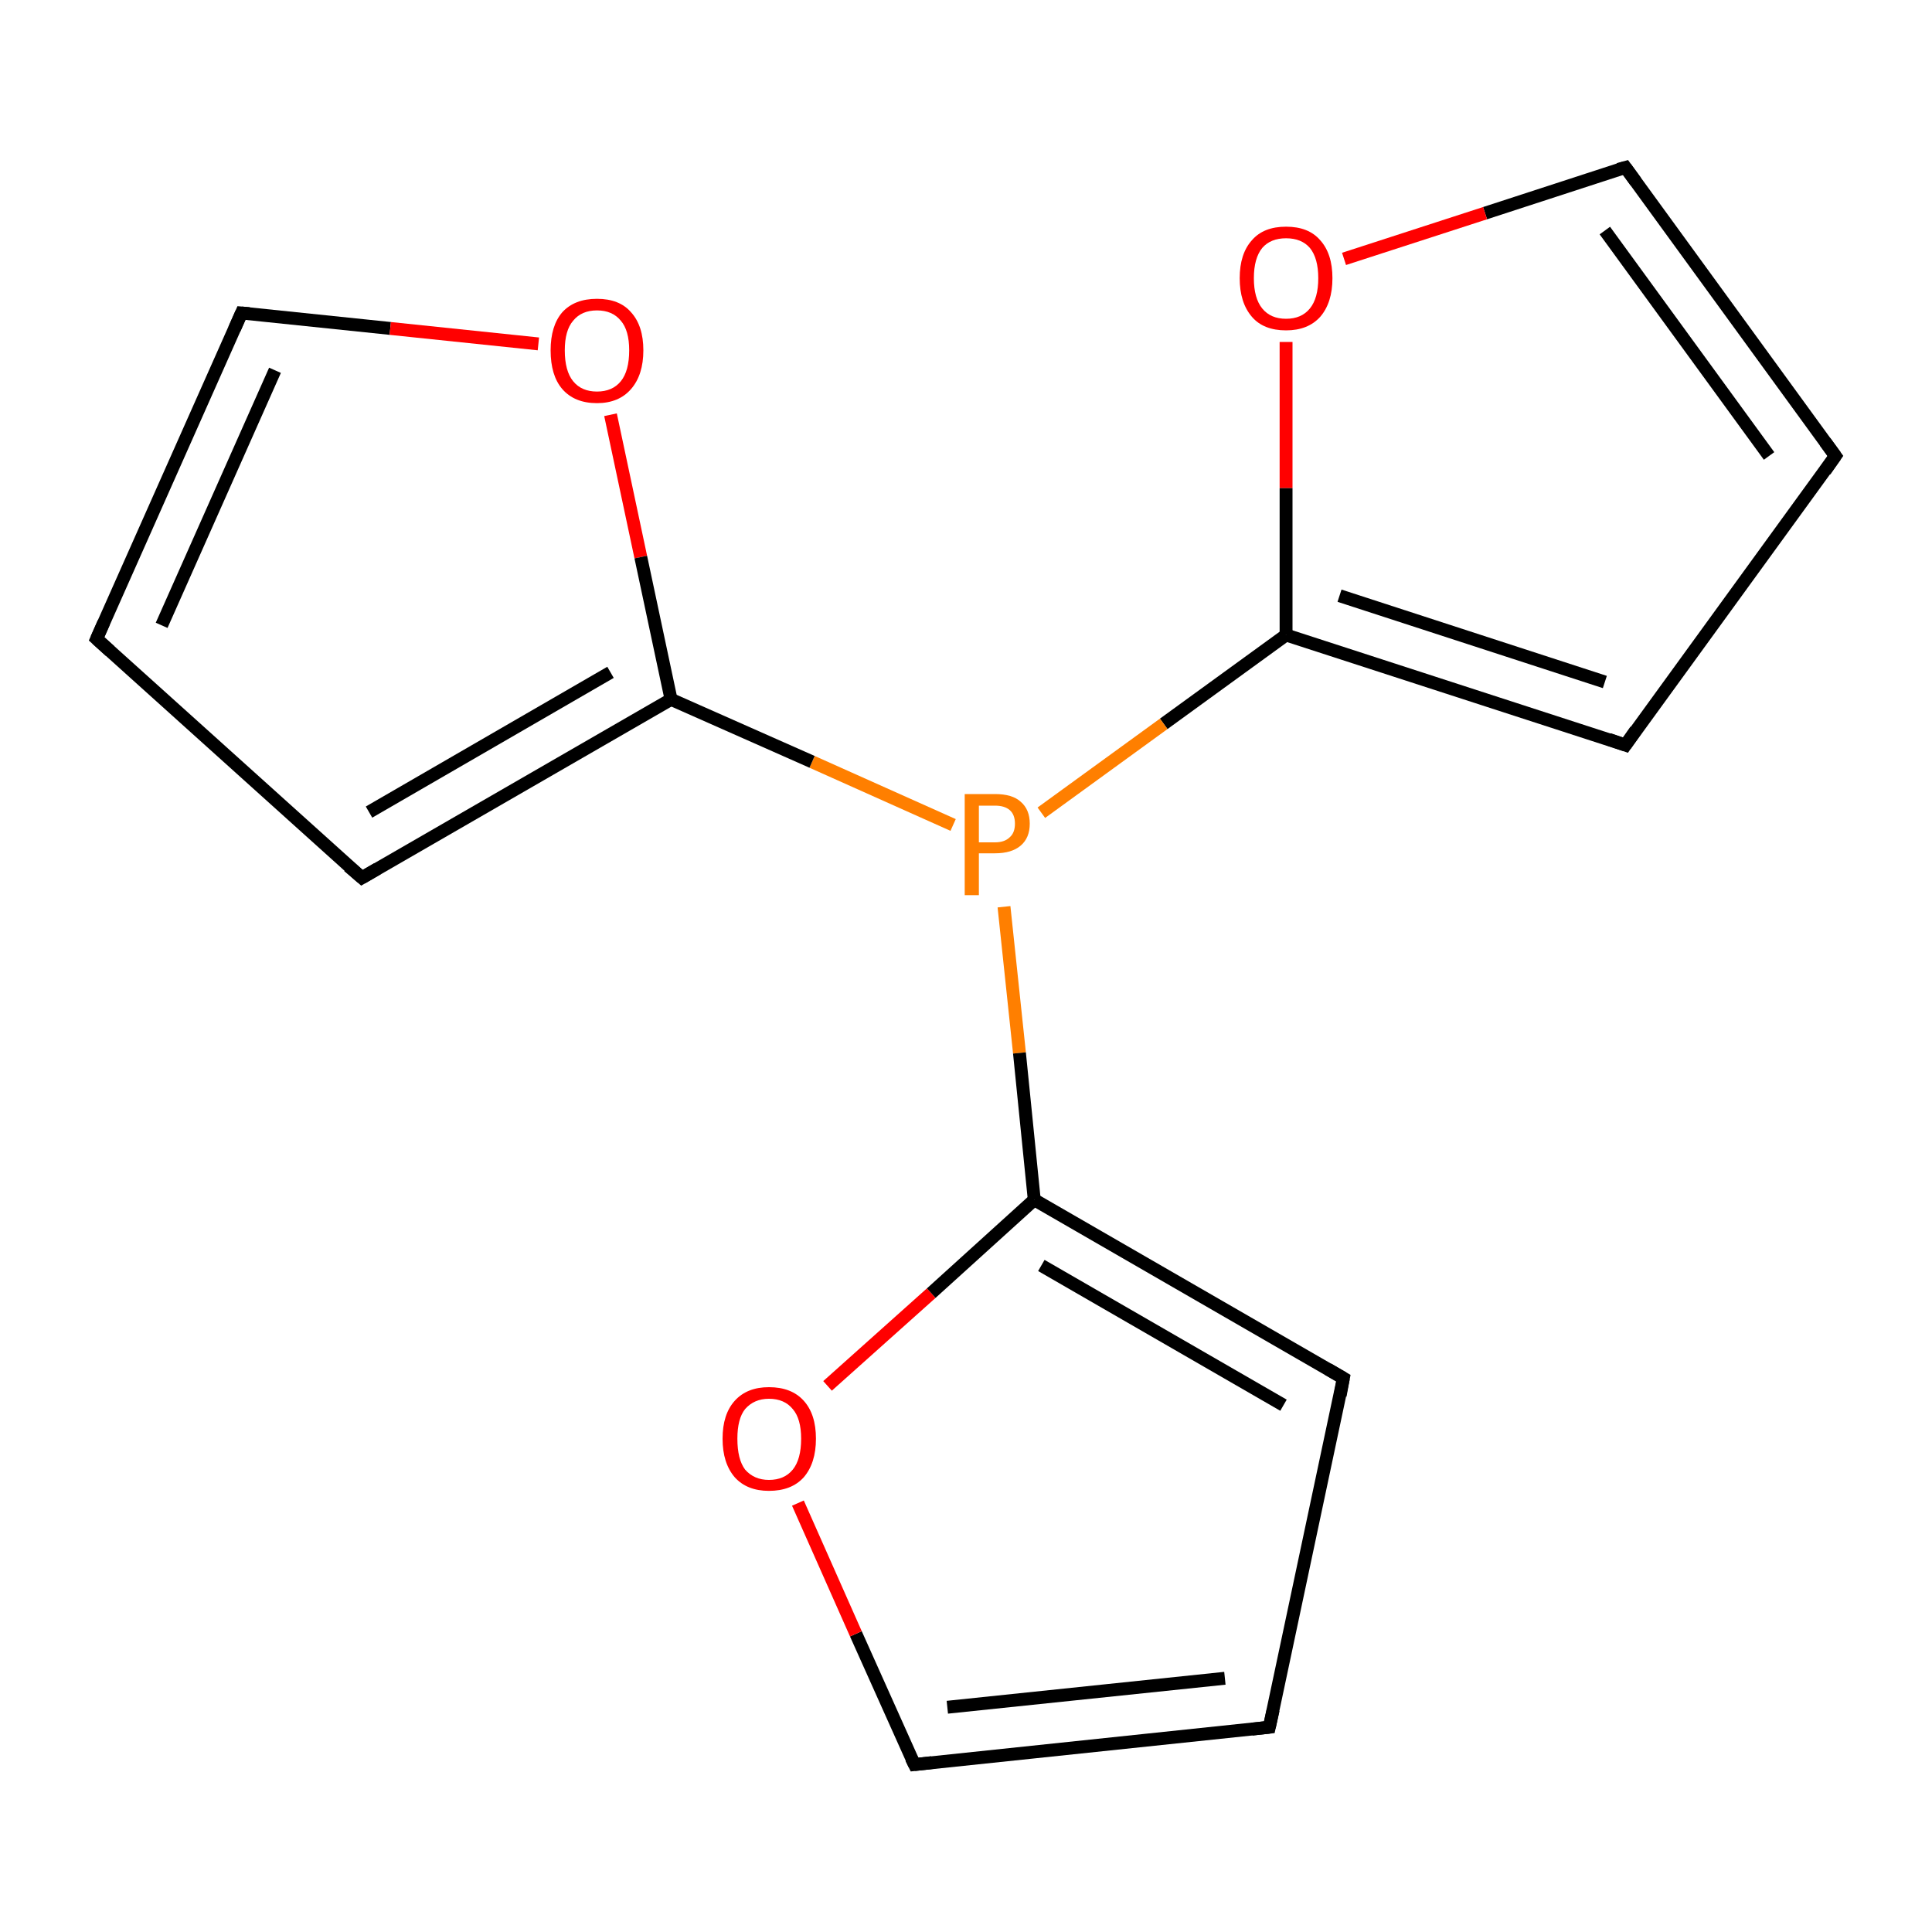 <?xml version='1.0' encoding='iso-8859-1'?>
<svg version='1.1' baseProfile='full'
              xmlns='http://www.w3.org/2000/svg'
                      xmlns:rdkit='http://www.rdkit.org/xml'
                      xmlns:xlink='http://www.w3.org/1999/xlink'
                  xml:space='preserve'
width='300px' height='300px' viewBox='0 0 300 300'>
<!-- END OF HEADER -->
<rect style='opacity:1.0;fill:#FFFFFF;stroke:none' width='300.0' height='300.0' x='0.0' y='0.0'> </rect>
<path class='bond-0 atom-0 atom-1' d='M 285.0,70.8 L 252.4,26.0' style='fill:none;fill-rule:evenodd;stroke:#000000;stroke-width:2.0px;stroke-linecap:butt;stroke-linejoin:miter;stroke-opacity:1' />
<path class='bond-0 atom-0 atom-1' d='M 274.7,70.8 L 249.2,35.8' style='fill:none;fill-rule:evenodd;stroke:#000000;stroke-width:2.0px;stroke-linecap:butt;stroke-linejoin:miter;stroke-opacity:1' />
<path class='bond-1 atom-1 atom-2' d='M 252.4,26.0 L 230.6,33.1' style='fill:none;fill-rule:evenodd;stroke:#000000;stroke-width:2.0px;stroke-linecap:butt;stroke-linejoin:miter;stroke-opacity:1' />
<path class='bond-1 atom-1 atom-2' d='M 230.6,33.1 L 208.7,40.2' style='fill:none;fill-rule:evenodd;stroke:#FF0000;stroke-width:2.0px;stroke-linecap:butt;stroke-linejoin:miter;stroke-opacity:1' />
<path class='bond-2 atom-2 atom-3' d='M 199.7,53.1 L 199.7,75.8' style='fill:none;fill-rule:evenodd;stroke:#FF0000;stroke-width:2.0px;stroke-linecap:butt;stroke-linejoin:miter;stroke-opacity:1' />
<path class='bond-2 atom-2 atom-3' d='M 199.7,75.8 L 199.7,98.6' style='fill:none;fill-rule:evenodd;stroke:#000000;stroke-width:2.0px;stroke-linecap:butt;stroke-linejoin:miter;stroke-opacity:1' />
<path class='bond-3 atom-3 atom-4' d='M 199.7,98.6 L 180.7,112.4' style='fill:none;fill-rule:evenodd;stroke:#000000;stroke-width:2.0px;stroke-linecap:butt;stroke-linejoin:miter;stroke-opacity:1' />
<path class='bond-3 atom-3 atom-4' d='M 180.7,112.4 L 161.7,126.2' style='fill:none;fill-rule:evenodd;stroke:#FF7F00;stroke-width:2.0px;stroke-linecap:butt;stroke-linejoin:miter;stroke-opacity:1' />
<path class='bond-4 atom-4 atom-5' d='M 148.0,128.1 L 126.1,118.3' style='fill:none;fill-rule:evenodd;stroke:#FF7F00;stroke-width:2.0px;stroke-linecap:butt;stroke-linejoin:miter;stroke-opacity:1' />
<path class='bond-4 atom-4 atom-5' d='M 126.1,118.3 L 104.2,108.6' style='fill:none;fill-rule:evenodd;stroke:#000000;stroke-width:2.0px;stroke-linecap:butt;stroke-linejoin:miter;stroke-opacity:1' />
<path class='bond-5 atom-5 atom-6' d='M 104.2,108.6 L 56.2,136.3' style='fill:none;fill-rule:evenodd;stroke:#000000;stroke-width:2.0px;stroke-linecap:butt;stroke-linejoin:miter;stroke-opacity:1' />
<path class='bond-5 atom-5 atom-6' d='M 94.8,104.4 L 57.3,126.1' style='fill:none;fill-rule:evenodd;stroke:#000000;stroke-width:2.0px;stroke-linecap:butt;stroke-linejoin:miter;stroke-opacity:1' />
<path class='bond-6 atom-6 atom-7' d='M 56.2,136.3 L 15.0,99.2' style='fill:none;fill-rule:evenodd;stroke:#000000;stroke-width:2.0px;stroke-linecap:butt;stroke-linejoin:miter;stroke-opacity:1' />
<path class='bond-7 atom-7 atom-8' d='M 15.0,99.2 L 37.5,48.6' style='fill:none;fill-rule:evenodd;stroke:#000000;stroke-width:2.0px;stroke-linecap:butt;stroke-linejoin:miter;stroke-opacity:1' />
<path class='bond-7 atom-7 atom-8' d='M 25.1,97.1 L 42.7,57.5' style='fill:none;fill-rule:evenodd;stroke:#000000;stroke-width:2.0px;stroke-linecap:butt;stroke-linejoin:miter;stroke-opacity:1' />
<path class='bond-8 atom-8 atom-9' d='M 37.5,48.6 L 60.6,51.0' style='fill:none;fill-rule:evenodd;stroke:#000000;stroke-width:2.0px;stroke-linecap:butt;stroke-linejoin:miter;stroke-opacity:1' />
<path class='bond-8 atom-8 atom-9' d='M 60.6,51.0 L 83.6,53.4' style='fill:none;fill-rule:evenodd;stroke:#FF0000;stroke-width:2.0px;stroke-linecap:butt;stroke-linejoin:miter;stroke-opacity:1' />
<path class='bond-9 atom-4 atom-10' d='M 155.9,140.8 L 158.3,163.5' style='fill:none;fill-rule:evenodd;stroke:#FF7F00;stroke-width:2.0px;stroke-linecap:butt;stroke-linejoin:miter;stroke-opacity:1' />
<path class='bond-9 atom-4 atom-10' d='M 158.3,163.5 L 160.6,186.3' style='fill:none;fill-rule:evenodd;stroke:#000000;stroke-width:2.0px;stroke-linecap:butt;stroke-linejoin:miter;stroke-opacity:1' />
<path class='bond-10 atom-10 atom-11' d='M 160.6,186.3 L 208.6,214.0' style='fill:none;fill-rule:evenodd;stroke:#000000;stroke-width:2.0px;stroke-linecap:butt;stroke-linejoin:miter;stroke-opacity:1' />
<path class='bond-10 atom-10 atom-11' d='M 161.7,196.5 L 199.3,218.2' style='fill:none;fill-rule:evenodd;stroke:#000000;stroke-width:2.0px;stroke-linecap:butt;stroke-linejoin:miter;stroke-opacity:1' />
<path class='bond-11 atom-11 atom-12' d='M 208.6,214.0 L 197.1,268.2' style='fill:none;fill-rule:evenodd;stroke:#000000;stroke-width:2.0px;stroke-linecap:butt;stroke-linejoin:miter;stroke-opacity:1' />
<path class='bond-12 atom-12 atom-13' d='M 197.1,268.2 L 142.0,274.0' style='fill:none;fill-rule:evenodd;stroke:#000000;stroke-width:2.0px;stroke-linecap:butt;stroke-linejoin:miter;stroke-opacity:1' />
<path class='bond-12 atom-12 atom-13' d='M 190.2,260.6 L 147.1,265.1' style='fill:none;fill-rule:evenodd;stroke:#000000;stroke-width:2.0px;stroke-linecap:butt;stroke-linejoin:miter;stroke-opacity:1' />
<path class='bond-13 atom-13 atom-14' d='M 142.0,274.0 L 132.9,253.7' style='fill:none;fill-rule:evenodd;stroke:#000000;stroke-width:2.0px;stroke-linecap:butt;stroke-linejoin:miter;stroke-opacity:1' />
<path class='bond-13 atom-13 atom-14' d='M 132.9,253.7 L 123.9,233.4' style='fill:none;fill-rule:evenodd;stroke:#FF0000;stroke-width:2.0px;stroke-linecap:butt;stroke-linejoin:miter;stroke-opacity:1' />
<path class='bond-14 atom-3 atom-15' d='M 199.7,98.6 L 252.4,115.7' style='fill:none;fill-rule:evenodd;stroke:#000000;stroke-width:2.0px;stroke-linecap:butt;stroke-linejoin:miter;stroke-opacity:1' />
<path class='bond-14 atom-3 atom-15' d='M 208.0,92.5 L 249.2,105.9' style='fill:none;fill-rule:evenodd;stroke:#000000;stroke-width:2.0px;stroke-linecap:butt;stroke-linejoin:miter;stroke-opacity:1' />
<path class='bond-15 atom-15 atom-0' d='M 252.4,115.7 L 285.0,70.8' style='fill:none;fill-rule:evenodd;stroke:#000000;stroke-width:2.0px;stroke-linecap:butt;stroke-linejoin:miter;stroke-opacity:1' />
<path class='bond-16 atom-9 atom-5' d='M 94.8,64.4 L 99.5,86.5' style='fill:none;fill-rule:evenodd;stroke:#FF0000;stroke-width:2.0px;stroke-linecap:butt;stroke-linejoin:miter;stroke-opacity:1' />
<path class='bond-16 atom-9 atom-5' d='M 99.5,86.5 L 104.2,108.6' style='fill:none;fill-rule:evenodd;stroke:#000000;stroke-width:2.0px;stroke-linecap:butt;stroke-linejoin:miter;stroke-opacity:1' />
<path class='bond-17 atom-14 atom-10' d='M 128.5,215.2 L 144.6,200.8' style='fill:none;fill-rule:evenodd;stroke:#FF0000;stroke-width:2.0px;stroke-linecap:butt;stroke-linejoin:miter;stroke-opacity:1' />
<path class='bond-17 atom-14 atom-10' d='M 144.6,200.8 L 160.6,186.3' style='fill:none;fill-rule:evenodd;stroke:#000000;stroke-width:2.0px;stroke-linecap:butt;stroke-linejoin:miter;stroke-opacity:1' />
<path d='M 283.4,68.6 L 285.0,70.8 L 283.4,73.1' style='fill:none;stroke:#000000;stroke-width:2.0px;stroke-linecap:butt;stroke-linejoin:miter;stroke-miterlimit:10;stroke-opacity:1;' />
<path d='M 254.0,28.2 L 252.4,26.0 L 251.3,26.3' style='fill:none;stroke:#000000;stroke-width:2.0px;stroke-linecap:butt;stroke-linejoin:miter;stroke-miterlimit:10;stroke-opacity:1;' />
<path d='M 58.6,134.9 L 56.2,136.3 L 54.1,134.5' style='fill:none;stroke:#000000;stroke-width:2.0px;stroke-linecap:butt;stroke-linejoin:miter;stroke-miterlimit:10;stroke-opacity:1;' />
<path d='M 17.1,101.1 L 15.0,99.2 L 16.1,96.7' style='fill:none;stroke:#000000;stroke-width:2.0px;stroke-linecap:butt;stroke-linejoin:miter;stroke-miterlimit:10;stroke-opacity:1;' />
<path d='M 36.4,51.1 L 37.5,48.6 L 38.7,48.7' style='fill:none;stroke:#000000;stroke-width:2.0px;stroke-linecap:butt;stroke-linejoin:miter;stroke-miterlimit:10;stroke-opacity:1;' />
<path d='M 206.2,212.6 L 208.6,214.0 L 208.1,216.7' style='fill:none;stroke:#000000;stroke-width:2.0px;stroke-linecap:butt;stroke-linejoin:miter;stroke-miterlimit:10;stroke-opacity:1;' />
<path d='M 197.7,265.5 L 197.1,268.2 L 194.4,268.5' style='fill:none;stroke:#000000;stroke-width:2.0px;stroke-linecap:butt;stroke-linejoin:miter;stroke-miterlimit:10;stroke-opacity:1;' />
<path d='M 144.7,273.7 L 142.0,274.0 L 141.5,273.0' style='fill:none;stroke:#000000;stroke-width:2.0px;stroke-linecap:butt;stroke-linejoin:miter;stroke-miterlimit:10;stroke-opacity:1;' />
<path d='M 249.8,114.8 L 252.4,115.7 L 254.0,113.4' style='fill:none;stroke:#000000;stroke-width:2.0px;stroke-linecap:butt;stroke-linejoin:miter;stroke-miterlimit:10;stroke-opacity:1;' />
<path class='atom-2' d='M 192.5 43.2
Q 192.5 39.4, 194.4 37.3
Q 196.2 35.2, 199.7 35.2
Q 203.2 35.2, 205.0 37.3
Q 206.9 39.4, 206.9 43.2
Q 206.9 47.0, 205.0 49.2
Q 203.1 51.3, 199.7 51.3
Q 196.2 51.3, 194.4 49.2
Q 192.5 47.0, 192.5 43.2
M 199.7 49.5
Q 202.1 49.5, 203.4 47.9
Q 204.7 46.3, 204.7 43.2
Q 204.7 40.1, 203.4 38.5
Q 202.1 37.0, 199.7 37.0
Q 197.3 37.0, 196.0 38.5
Q 194.7 40.1, 194.7 43.2
Q 194.7 46.3, 196.0 47.9
Q 197.3 49.5, 199.7 49.5
' fill='#FF0000'/>
<path class='atom-4' d='M 154.5 123.3
Q 157.2 123.3, 158.5 124.5
Q 159.9 125.7, 159.9 127.9
Q 159.9 130.1, 158.5 131.3
Q 157.1 132.5, 154.5 132.5
L 152.0 132.5
L 152.0 139.0
L 149.8 139.0
L 149.8 123.3
L 154.5 123.3
M 154.5 130.8
Q 156.0 130.8, 156.8 130.0
Q 157.6 129.3, 157.6 127.9
Q 157.6 126.5, 156.8 125.8
Q 156.0 125.1, 154.5 125.1
L 152.0 125.1
L 152.0 130.8
L 154.5 130.8
' fill='#FF7F00'/>
<path class='atom-9' d='M 85.5 54.4
Q 85.5 50.6, 87.3 48.5
Q 89.2 46.4, 92.7 46.4
Q 96.2 46.4, 98.0 48.5
Q 99.9 50.6, 99.9 54.4
Q 99.9 58.2, 98.0 60.4
Q 96.1 62.6, 92.7 62.6
Q 89.2 62.6, 87.3 60.4
Q 85.5 58.3, 85.5 54.4
M 92.7 60.8
Q 95.1 60.8, 96.4 59.2
Q 97.7 57.6, 97.7 54.4
Q 97.7 51.3, 96.4 49.8
Q 95.1 48.2, 92.7 48.2
Q 90.3 48.2, 89.0 49.8
Q 87.7 51.3, 87.7 54.4
Q 87.7 57.6, 89.0 59.2
Q 90.3 60.8, 92.7 60.8
' fill='#FF0000'/>
<path class='atom-14' d='M 112.2 223.4
Q 112.2 219.6, 114.1 217.5
Q 116.0 215.4, 119.4 215.4
Q 122.9 215.4, 124.8 217.5
Q 126.7 219.6, 126.7 223.4
Q 126.7 227.2, 124.8 229.4
Q 122.9 231.5, 119.4 231.5
Q 116.0 231.5, 114.1 229.4
Q 112.2 227.2, 112.2 223.4
M 119.4 229.8
Q 121.8 229.8, 123.1 228.2
Q 124.4 226.6, 124.4 223.4
Q 124.4 220.3, 123.1 218.8
Q 121.8 217.2, 119.4 217.2
Q 117.1 217.2, 115.7 218.8
Q 114.5 220.3, 114.5 223.4
Q 114.5 226.6, 115.7 228.2
Q 117.1 229.8, 119.4 229.8
' fill='#FF0000'/>
</svg>
